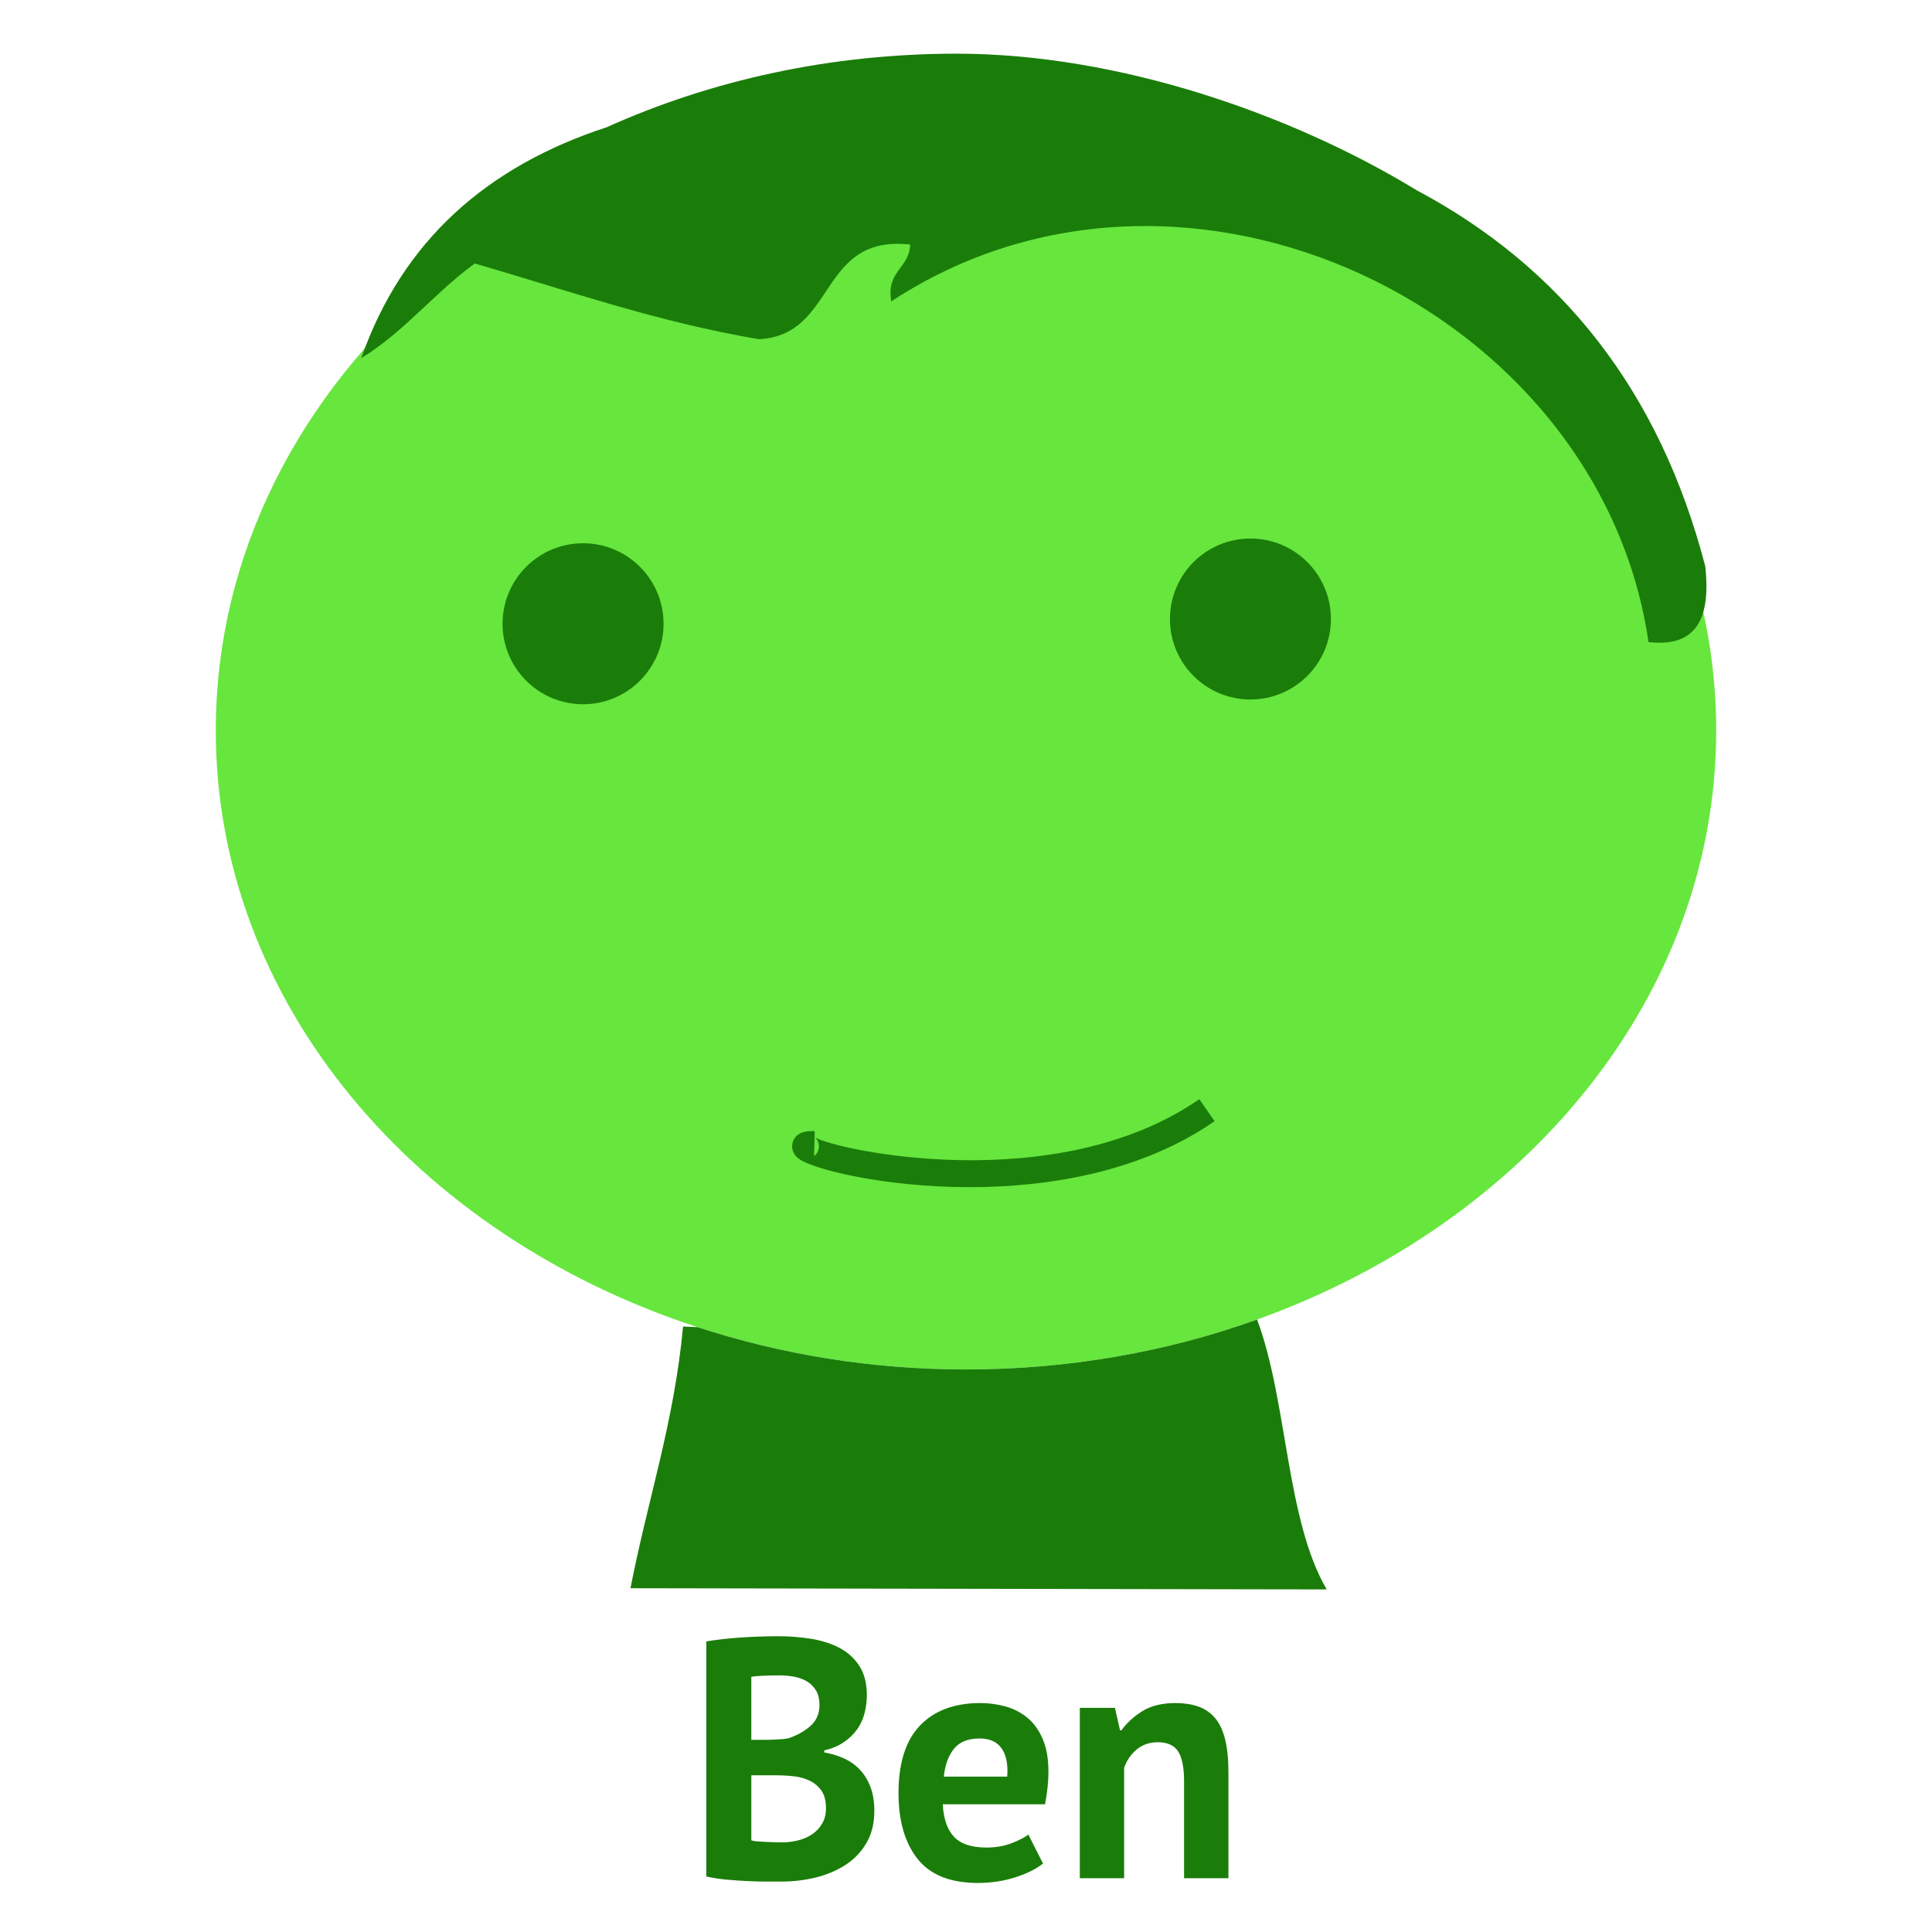 <?xml version="1.0" encoding="utf-8"?>
<!-- Generator: Adobe Illustrator 15.0.2, SVG Export Plug-In . SVG Version: 6.00 Build 0)  -->
<!DOCTYPE svg PUBLIC "-//W3C//DTD SVG 1.1//EN" "http://www.w3.org/Graphics/SVG/1.1/DTD/svg11.dtd">
<svg version="1.1" id="Ebene_1" xmlns="http://www.w3.org/2000/svg" xmlns:xlink="http://www.w3.org/1999/xlink" x="0px" y="0px"
	 width="102.047px" height="102.047px" viewBox="0 0 102.047 102.047" enable-background="new 0 0 102.047 102.047"
	 xml:space="preserve">
<path fill="#67E63E" d="M90.648,38.585c0-18.639-17.741-33.749-39.625-33.749s-39.625,15.11-39.625,33.749
	c0,14.383,10.567,26.655,25.446,31.515c4.404,1.438,9.181,2.234,14.179,2.234c5.454,0,10.649-0.939,15.376-2.637
	C80.646,64.584,90.648,52.58,90.648,38.585z"/>
	<g>
		<path fill="#1A7D09" d="M51.023,72.334c-4.998,0-9.775-0.796-14.179-2.234c-0.255-0.012-0.521-0.025-0.764-0.033
			c-0.481,5.123-1.881,9.182-2.778,13.822l36.774,0.063c-2.154-3.675-2.065-9.948-3.677-14.255
			C61.672,71.395,56.477,72.334,51.023,72.334z M66.047,28.445c-2.348,0-4.251,1.903-4.251,4.251c0,2.348,1.903,4.251,4.251,4.251
			s4.251-1.903,4.251-4.251C70.298,30.348,68.395,28.445,66.047,28.445z M35.049,32.946c0-2.349-1.903-4.252-4.252-4.252
			c-2.348,0-4.252,1.903-4.252,4.252c0,2.348,1.904,4.252,4.252,4.252C33.146,37.198,35.049,35.294,35.049,32.946z M41.881,60.297
			c-0.09,0.255-0.058,0.626,0.303,0.901c0.717,0.547,4.466,1.507,9.035,1.507c4.191,0,9.073-0.808,12.934-3.484l-0.807-1.164
			c-7.582,5.254-19.315,2.664-20.311,2.009c0.093,0.062,0.272,0.302,0.206,0.619c-0.039,0.182-0.141,0.307-0.242,0.385l0.034-1.324
			C42.746,59.737,42.084,59.721,41.881,60.297z M90.072,29.915c-2.415-9.293-7.612-15.804-15.252-19.871
			c-6.575-4.007-15.723-7.209-24.296-7.209c-6.667,0-12.949,1.401-18.463,3.878h0.004c-6.329,2.067-10.802,5.99-12.984,12.203
			c2.276-1.39,3.874-3.459,5.999-4.999c4.91,1.423,9.587,3.079,14.998,3.999c4.132-0.199,3.12-5.545,7.999-4.998
			c-0.055,1.277-1.282,1.385-1,2.999c15.558-10.203,37.45,0.454,39.996,17.997C89.707,34.217,90.354,32.53,90.072,29.915z
			 M45.408,93.463c-0.24-0.252-0.522-0.449-0.846-0.594c-0.324-0.145-0.666-0.246-1.026-0.307v-0.107
			c0.408-0.095,0.756-0.243,1.044-0.441c0.288-0.197,0.522-0.426,0.702-0.684c0.18-0.257,0.309-0.543,0.387-0.855
			c0.078-0.312,0.117-0.623,0.117-0.936c0-0.624-0.133-1.141-0.396-1.547c-0.264-0.407-0.615-0.725-1.053-0.954
			s-0.936-0.387-1.494-0.478c-0.558-0.09-1.131-0.135-1.719-0.135c-0.348,0-0.699,0.006-1.053,0.019
			c-0.354,0.012-0.699,0.03-1.035,0.054c-0.336,0.025-0.651,0.054-0.945,0.09s-0.555,0.072-0.783,0.108v12.42
			c0.312,0.071,0.657,0.126,1.035,0.162c0.378,0.034,0.75,0.062,1.116,0.079c0.366,0.019,0.708,0.027,1.026,0.027h0.783
			c0.624,0,1.23-0.072,1.818-0.216s1.113-0.366,1.575-0.666s0.831-0.687,1.107-1.161c0.276-0.474,0.414-1.036,0.414-1.683
			c0-0.492-0.069-0.918-0.207-1.278C45.837,94.021,45.648,93.715,45.408,93.463z M39.684,88.566
			c0.144-0.024,0.348-0.041,0.612-0.054c0.264-0.012,0.552-0.019,0.864-0.019c0.276,0,0.54,0.023,0.792,0.07
			c0.252,0.049,0.477,0.132,0.675,0.25c0.198,0.119,0.357,0.278,0.477,0.48c0.119,0.202,0.18,0.457,0.18,0.766
			c0,0.463-0.165,0.838-0.495,1.123s-0.723,0.498-1.179,0.642c-0.144,0.024-0.327,0.041-0.549,0.053s-0.417,0.019-0.585,0.019
			h-0.792V88.566z M43.428,96.316c-0.132,0.227-0.306,0.414-0.521,0.562c-0.216,0.148-0.465,0.258-0.747,0.329
			c-0.282,0.071-0.573,0.106-0.873,0.106c-0.12,0-0.262-0.002-0.423-0.009c-0.162-0.006-0.318-0.012-0.468-0.018
			c-0.151-0.006-0.291-0.015-0.423-0.027c-0.132-0.012-0.228-0.03-0.288-0.054V93.77h1.314c0.312,0,0.624,0.018,0.936,0.053
			s0.594,0.115,0.846,0.24c0.252,0.125,0.456,0.3,0.612,0.525c0.156,0.227,0.234,0.534,0.234,0.927
			C43.626,95.824,43.56,96.091,43.428,96.316z M54.264,90.729c-0.337-0.276-0.721-0.475-1.152-0.595
			c-0.432-0.119-0.877-0.18-1.332-0.18c-1.368,0-2.43,0.397-3.187,1.188c-0.756,0.793-1.134,1.979-1.134,3.563
			c0,1.476,0.336,2.636,1.008,3.481c0.672,0.848,1.734,1.271,3.186,1.271c0.697,0,1.354-0.101,1.972-0.297
			c0.618-0.199,1.106-0.442,1.467-0.729L54.316,96.9c-0.203,0.156-0.5,0.311-0.891,0.459c-0.39,0.151-0.83,0.227-1.322,0.227
			c-0.792,0-1.366-0.191-1.72-0.575c-0.354-0.385-0.549-0.955-0.585-1.711h5.4c0.06-0.311,0.105-0.61,0.135-0.899
			c0.03-0.288,0.045-0.558,0.045-0.811c0-0.695-0.102-1.277-0.306-1.745C54.869,91.376,54.6,91.005,54.264,90.729z M49.853,93.842
			c0.06-0.613,0.237-1.102,0.531-1.468s0.747-0.549,1.359-0.549c0.528,0,0.915,0.174,1.161,0.522s0.345,0.847,0.297,1.494H49.853z
			 M64.166,90.729c-0.24-0.276-0.534-0.475-0.882-0.595c-0.349-0.119-0.745-0.18-1.188-0.18c-0.721,0-1.309,0.146-1.765,0.432
			c-0.456,0.288-0.822,0.625-1.099,1.009h-0.071l-0.271-1.188h-1.854v9h2.34v-5.832c0.133-0.384,0.351-0.705,0.657-0.963
			c0.306-0.258,0.681-0.388,1.125-0.388c0.504,0,0.859,0.162,1.07,0.486c0.209,0.323,0.314,0.853,0.314,1.584v5.113h2.343v-5.598
			c0-0.696-0.06-1.281-0.18-1.756S64.406,91.005,64.166,90.729z"/>
	</g>
</svg>

